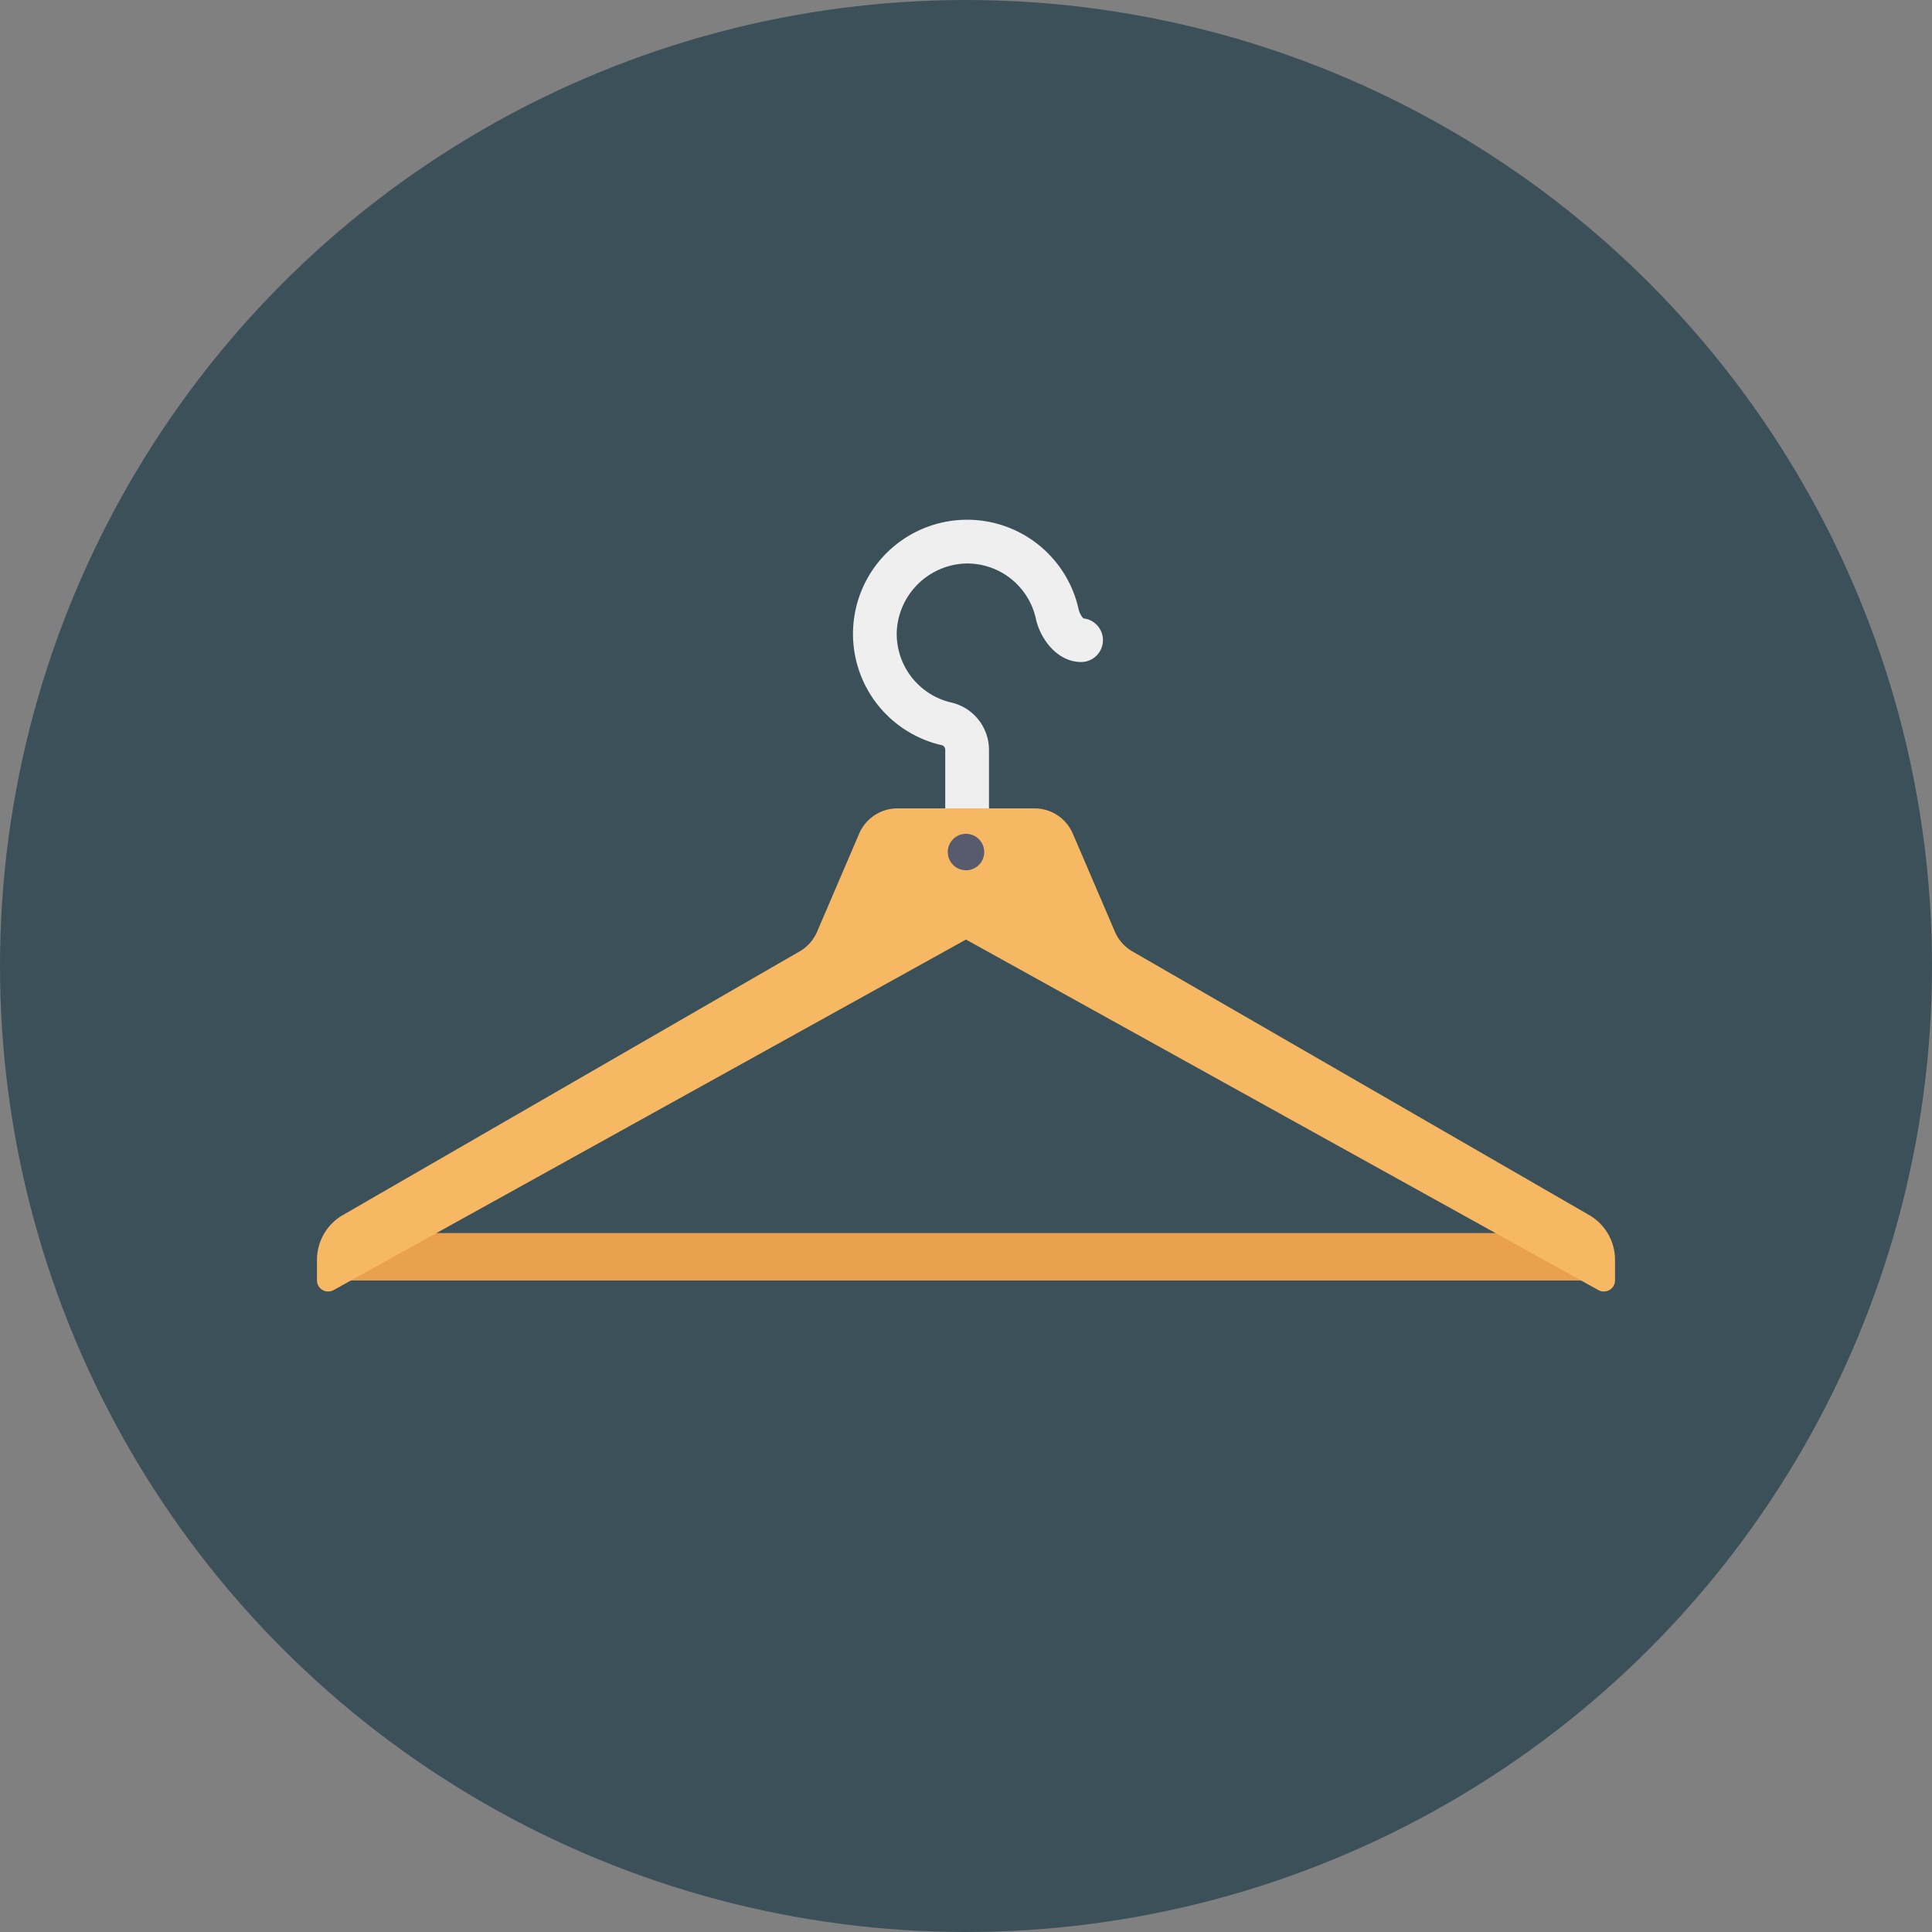 <svg height="512" viewBox="0 0 128 128" width="512" xmlns="http://www.w3.org/2000/svg"><rect x="0" y="0" width="128" height="128" fill="#808080" stroke="none"/><g id="Circle_Grid" data-name="Circle Grid"><circle cx="64" cy="64" fill="#3b5059" r="64"/></g><g id="icon"><path d="m64.074 57.5a1.449 1.449 0 0 1 -1.449-1.449v-6.36a.318.318 0 0 0 -.211-.316 7.563 7.563 0 1 1 9.049-9 1.384 1.384 0 0 0 .313.595 1.449 1.449 0 0 1 -.157 2.89c-1.534 0-2.685-1.476-2.989-2.866a4.661 4.661 0 0 0 -4.739-3.657 4.736 4.736 0 0 0 -4.477 4.477 4.665 4.665 0 0 0 3.633 4.734 3.225 3.225 0 0 1 2.476 3.145v6.357a1.449 1.449 0 0 1 -1.449 1.45z" fill="#eeefee"/><path d="m22.993 81.694h82.014v3.14h-82.014z" fill="#eaa14e"/><path d="m107 83.463v1.363a.74.74 0 0 1 -1.1.647l-41.9-23.225-41.9 23.225a.74.74 0 0 1 -1.1-.647v-1.363a3.427 3.427 0 0 1 1.706-2.957l30.273-17.476a2.756 2.756 0 0 0 1.155-1.3l2.788-6.5a2.759 2.759 0 0 1 2.535-1.672h9.085a2.759 2.759 0 0 1 2.535 1.672l2.788 6.5a2.756 2.756 0 0 0 1.155 1.3l30.274 17.475a3.427 3.427 0 0 1 1.706 2.958z" fill="#f6b863"/><circle cx="64" cy="56.45" fill="#575b6d" r="1.208"/></g></svg>